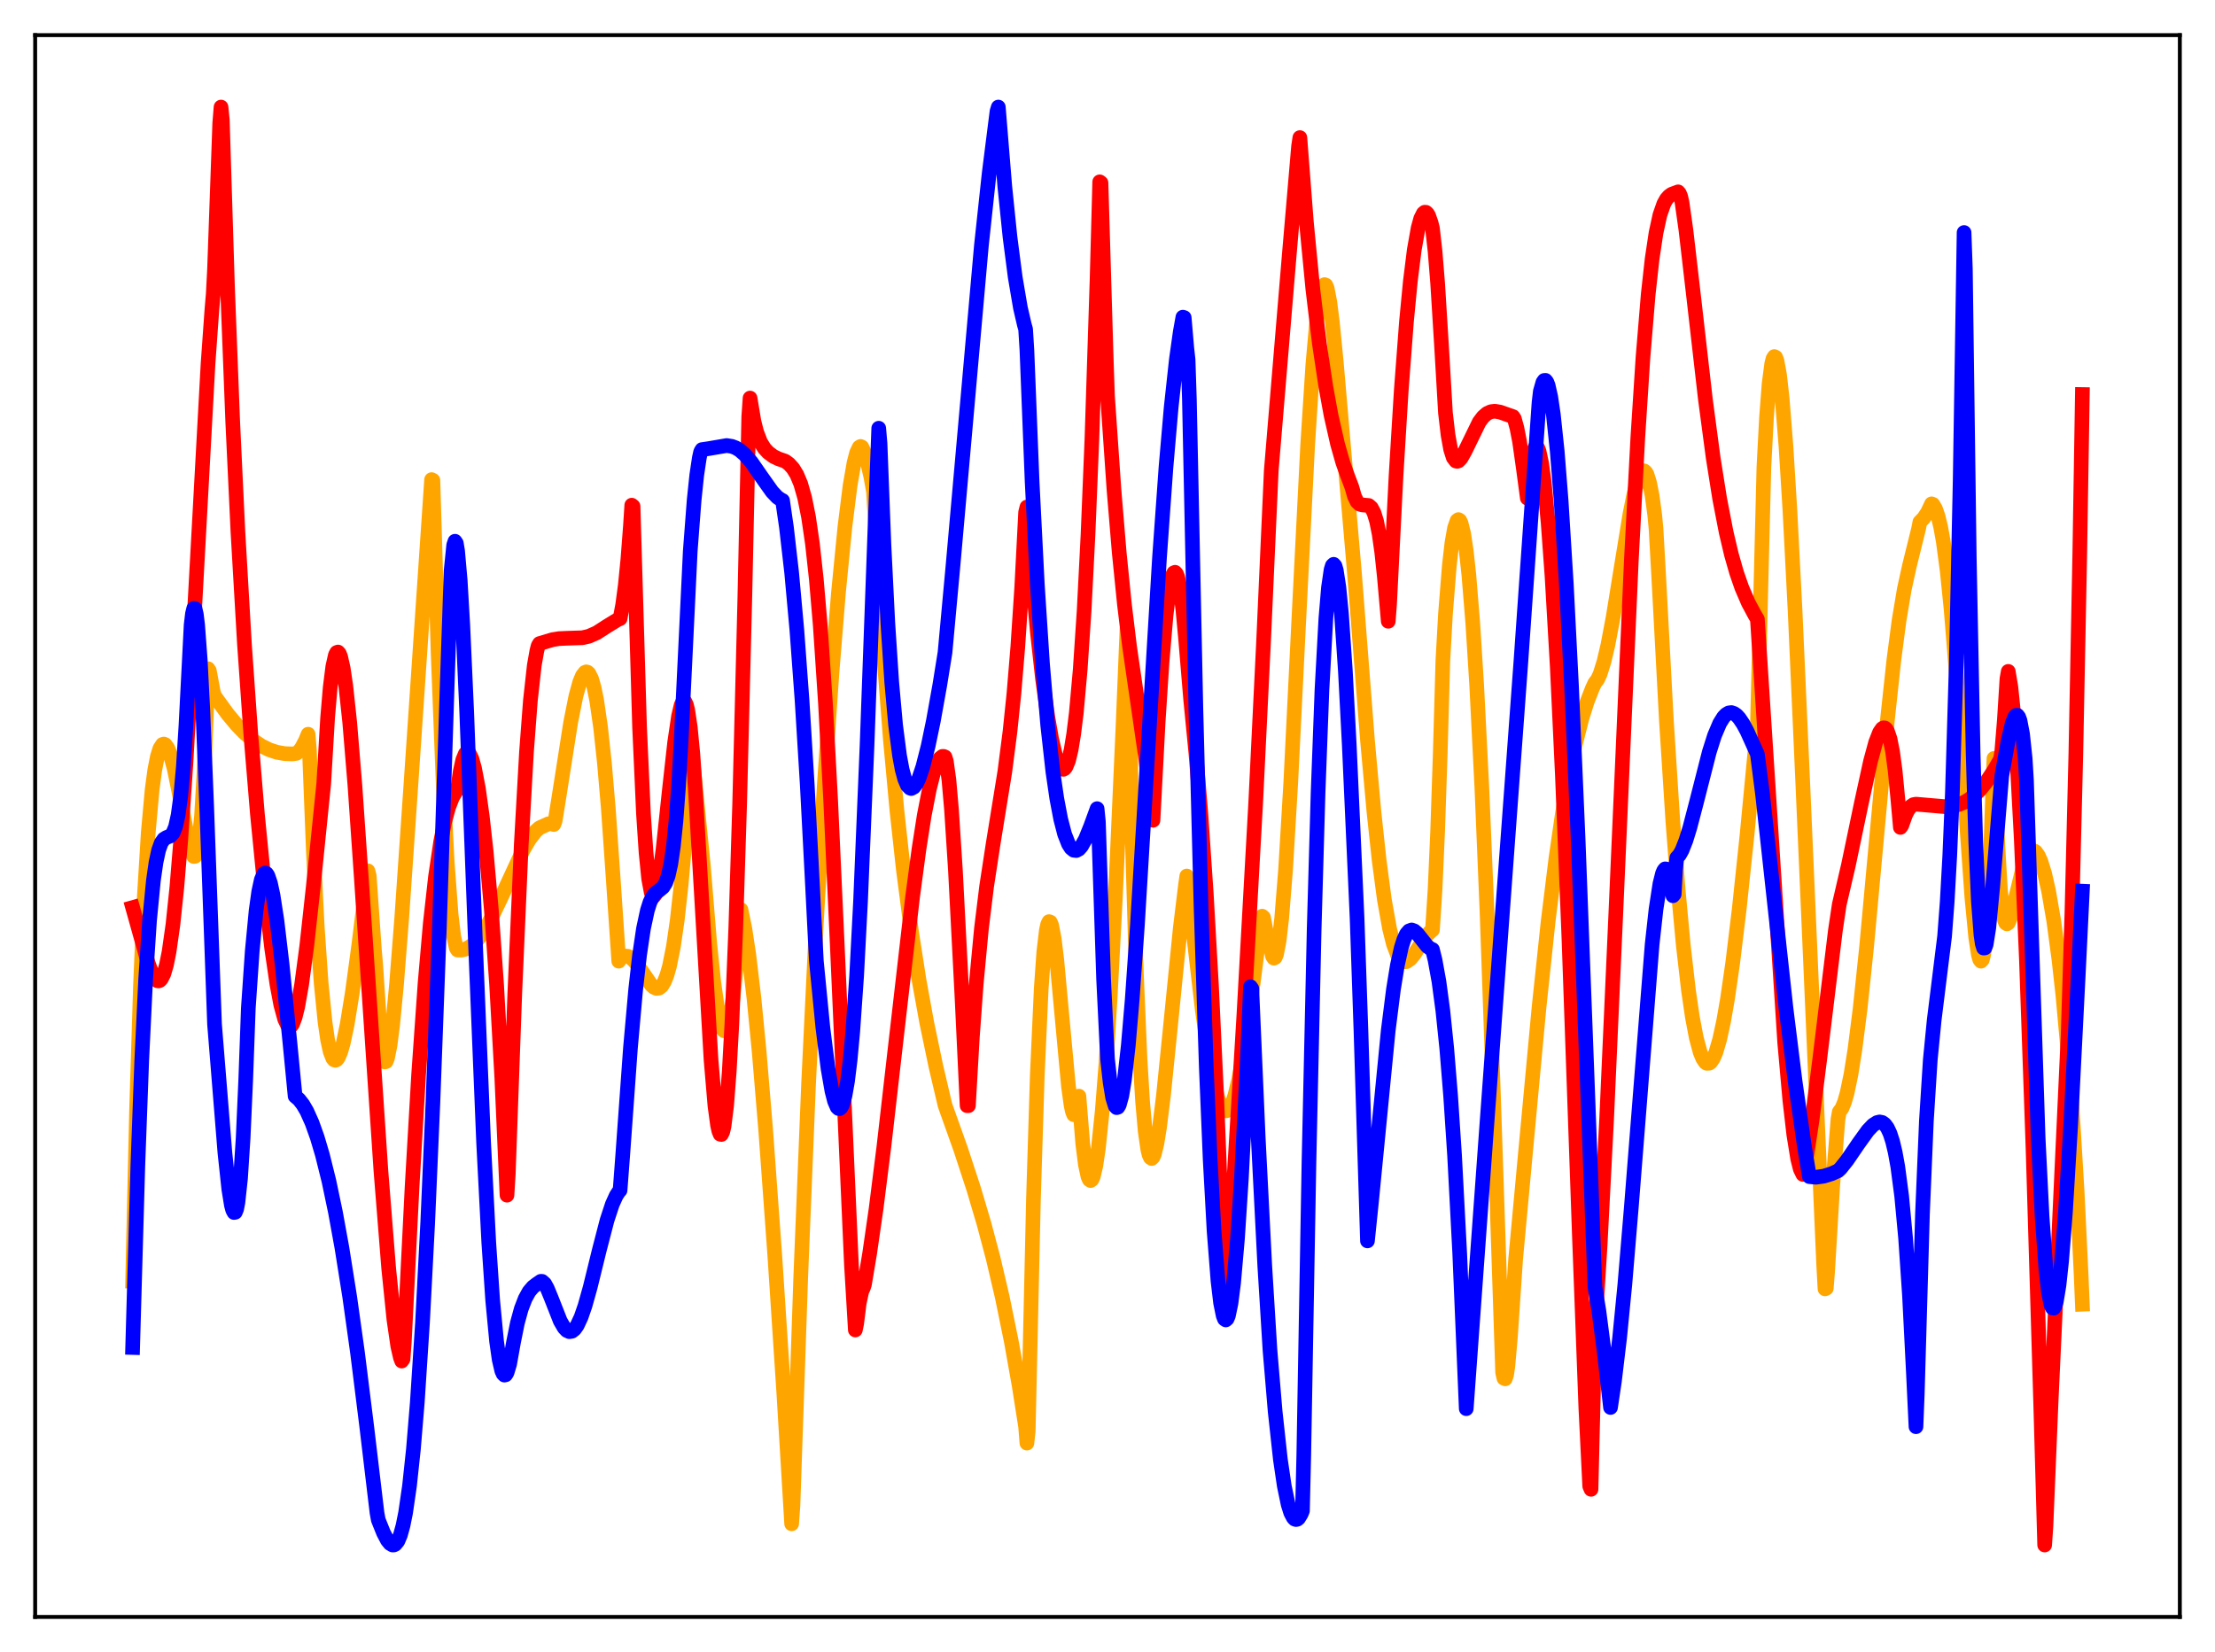 <?xml version="1.0" encoding="utf-8" standalone="no"?>
<!DOCTYPE svg PUBLIC "-//W3C//DTD SVG 1.1//EN"
  "http://www.w3.org/Graphics/SVG/1.1/DTD/svg11.dtd">
<svg xmlns:xlink="http://www.w3.org/1999/xlink" width="453.6pt" height="338.4pt" viewBox="0 0 453.6 338.4" xmlns="http://www.w3.org/2000/svg" version="1.1">
 <defs>
  <style type="text/css">*{stroke-linejoin: round; stroke-linecap: butt}</style>
 </defs>
 <g id="figure_1">
  <g id="patch_1">
   <path d="M 0 338.4 
L 453.6 338.4 
L 453.6 0 
L 0 0 
z
" style="fill: #ffffff"/>
  </g>
  <g id="axes_1">
   <g id="patch_2">
    <path d="M 7.2 331.2 
L 446.4 331.2 
L 446.4 7.2 
L 7.2 7.2 
z
" style="fill: #ffffff"/>
   </g>
   <g id="matplotlib.axis_1"/>
   <g id="matplotlib.axis_2"/>
   <g id="line2d_1">
    <path d="M 27.164 262.421 
L 27.962 227.544 
L 28.761 202.024 
L 29.559 183.582 
L 30.358 170.572 
L 31.156 161.737 
L 31.689 157.754 
L 32.221 155.004 
L 32.753 153.294 
L 33.286 152.486 
L 33.552 152.4 
L 33.818 152.512 
L 34.351 153.234 
L 34.883 154.55 
L 35.681 157.476 
L 36.746 162.697 
L 38.609 172.489 
L 39.142 174.431 
L 39.674 175.429 
L 39.94 175.402 
L 40.207 174.939 
L 40.473 173.992 
L 40.739 172.441 
L 41.271 167.123 
L 41.804 158.01 
L 42.602 136.977 
L 42.868 137.38 
L 43.667 141.675 
L 43.933 142.556 
L 46.595 146.224 
L 48.458 148.459 
L 50.055 150.114 
L 51.919 151.707 
L 53.516 152.771 
L 55.113 153.565 
L 56.71 154.09 
L 58.307 154.37 
L 59.904 154.431 
L 60.703 154.306 
L 61.235 153.889 
L 61.767 153.2 
L 62.566 151.689 
L 63.098 150.392 
L 63.364 153.669 
L 64.163 174.048 
L 64.961 189.723 
L 65.76 201.301 
L 66.559 209.343 
L 67.091 212.993 
L 67.623 215.431 
L 68.156 216.789 
L 68.422 217.104 
L 68.688 217.187 
L 68.954 217.056 
L 69.22 216.741 
L 69.753 215.531 
L 70.285 213.683 
L 71.084 209.895 
L 72.148 203.356 
L 73.479 193.553 
L 75.343 178.376 
L 75.609 179.37 
L 76.673 194.547 
L 76.94 197.616 
L 78.004 213.751 
L 78.537 216.984 
L 78.803 217.522 
L 79.069 217.444 
L 79.335 216.798 
L 79.868 214.141 
L 80.4 209.987 
L 81.199 201.692 
L 82.263 188.12 
L 84.127 161.032 
L 88.385 98.243 
L 88.652 98.379 
L 89.716 133.69 
L 90.781 161.199 
L 91.58 176.593 
L 92.378 187.283 
L 92.911 191.78 
L 93.443 194.191 
L 93.709 194.596 
L 94.508 194.611 
L 95.306 194.427 
L 96.371 193.838 
L 97.169 193.17 
L 98.234 191.939 
L 99.299 190.375 
L 100.63 188.011 
L 102.493 184.13 
L 107.018 174.34 
L 108.349 172.038 
L 109.68 170.279 
L 110.479 169.572 
L 112.342 168.727 
L 112.874 168.715 
L 113.407 168.886 
L 113.673 168.198 
L 114.471 163.241 
L 116.867 147.963 
L 117.932 142.612 
L 118.73 139.7 
L 119.263 138.409 
L 119.795 137.728 
L 120.061 137.617 
L 120.327 137.697 
L 120.593 137.94 
L 121.126 138.993 
L 121.658 140.816 
L 122.191 143.447 
L 122.989 148.96 
L 123.788 156.39 
L 124.586 165.748 
L 125.651 181.072 
L 126.716 196.884 
L 126.982 196.408 
L 127.514 196.003 
L 128.047 195.831 
L 128.579 195.882 
L 129.111 196.138 
L 129.91 196.858 
L 130.975 198.28 
L 133.37 201.754 
L 133.903 202.227 
L 134.435 202.456 
L 134.967 202.391 
L 135.5 201.974 
L 136.032 201.121 
L 136.564 199.787 
L 137.097 197.919 
L 137.895 193.937 
L 138.694 188.432 
L 139.492 181.18 
L 140.291 172.095 
L 141.622 154.432 
L 141.888 155.832 
L 144.017 177.102 
L 145.348 193.311 
L 146.147 200.999 
L 146.945 206.734 
L 147.478 209.335 
L 148.01 210.827 
L 148.276 211.137 
L 148.543 211.144 
L 148.809 210.839 
L 149.075 210.202 
L 149.607 207.902 
L 150.14 204.204 
L 150.672 199.006 
L 151.737 186.313 
L 152.535 190.211 
L 153.334 195.49 
L 154.399 204.459 
L 155.463 215.397 
L 156.794 231.377 
L 158.657 257.025 
L 160.521 285.476 
L 162.118 312.127 
L 162.384 308.455 
L 163.981 261.566 
L 165.578 222.127 
L 167.175 189.065 
L 168.772 161.283 
L 170.369 137.877 
L 171.7 121.446 
L 173.031 107.855 
L 174.096 99.391 
L 174.895 94.788 
L 175.427 92.726 
L 175.959 91.607 
L 176.225 91.445 
L 176.492 91.573 
L 177.024 92.708 
L 177.556 94.271 
L 178.355 97.732 
L 178.887 100.753 
L 179.686 113.989 
L 181.017 134.488 
L 182.348 151.637 
L 183.679 166.038 
L 185.009 178.22 
L 186.607 190.475 
L 188.204 200.759 
L 189.801 209.547 
L 191.664 218.453 
L 193.527 226.394 
L 196.721 235.355 
L 199.383 243.477 
L 201.513 250.67 
L 203.376 257.697 
L 205.239 265.642 
L 207.103 274.774 
L 208.7 283.762 
L 210.031 292.236 
L 210.297 295.597 
L 210.563 293.122 
L 211.628 245.898 
L 212.426 220.142 
L 213.225 202.549 
L 213.757 194.983 
L 214.289 190.493 
L 214.556 189.306 
L 214.822 188.781 
L 215.088 188.874 
L 215.354 189.495 
L 215.887 192.28 
L 216.419 196.65 
L 217.484 208.239 
L 218.815 222.573 
L 219.347 226.444 
L 219.613 227.658 
L 219.879 228.32 
L 220.145 228.363 
L 220.412 227.651 
L 220.944 224.528 
L 221.743 234.349 
L 222.275 238.571 
L 222.807 241.037 
L 223.073 241.633 
L 223.34 241.818 
L 223.606 241.624 
L 223.872 241.049 
L 224.404 238.795 
L 224.937 235.184 
L 225.735 227.458 
L 226.534 217.29 
L 227.332 204.561 
L 228.397 184.168 
L 229.994 148.337 
L 230.793 128.751 
L 231.059 134.867 
L 231.857 171.037 
L 232.656 197.983 
L 233.455 216.871 
L 233.987 225.639 
L 234.519 231.722 
L 235.052 235.444 
L 235.318 236.54 
L 235.584 237.118 
L 235.85 237.3 
L 236.116 237.041 
L 236.383 236.437 
L 236.915 234.238 
L 237.447 230.958 
L 238.246 224.508 
L 239.577 211.411 
L 241.706 190.101 
L 242.771 181.329 
L 243.037 179.441 
L 246.231 207.003 
L 247.562 216.265 
L 248.627 221.944 
L 249.425 224.982 
L 249.958 226.369 
L 250.49 227.227 
L 251.023 227.546 
L 251.289 227.494 
L 251.821 226.994 
L 252.353 225.953 
L 252.886 224.384 
L 253.684 221.119 
L 254.483 216.821 
L 255.548 209.787 
L 257.145 197.359 
L 258.209 188.636 
L 258.476 187.665 
L 258.742 187.904 
L 259.274 190.712 
L 259.807 192.736 
L 260.073 193.5 
L 260.605 195.89 
L 260.871 196.262 
L 261.137 196.131 
L 261.404 195.513 
L 261.936 192.749 
L 262.468 188.134 
L 263.267 178.155 
L 264.332 160.271 
L 265.929 127.957 
L 267.792 91.127 
L 268.857 74.624 
L 269.655 65.674 
L 270.188 61.621 
L 270.72 59.147 
L 270.986 58.565 
L 271.252 58.303 
L 271.519 58.415 
L 271.785 59.059 
L 272.317 61.792 
L 272.849 65.99 
L 273.648 74.133 
L 277.375 117.404 
L 280.036 151.597 
L 281.367 166.321 
L 282.432 176.233 
L 283.497 184.257 
L 284.561 190.21 
L 285.36 193.401 
L 286.159 195.523 
L 286.691 196.397 
L 287.223 196.876 
L 287.756 197.003 
L 288.022 196.981 
L 288.82 196.429 
L 289.619 195.458 
L 291.482 192.563 
L 292.281 191.447 
L 293.079 190.687 
L 293.345 190.494 
L 293.878 182.223 
L 294.41 170.214 
L 294.943 154.224 
L 295.475 135.393 
L 296.007 125.826 
L 296.806 115.812 
L 297.338 111.169 
L 297.871 108.139 
L 298.403 106.62 
L 298.669 106.434 
L 298.935 106.593 
L 299.201 107.141 
L 299.734 109.277 
L 300.266 112.834 
L 300.799 117.731 
L 301.597 127.544 
L 302.396 140.202 
L 303.46 161.292 
L 304.525 186.949 
L 305.856 224.943 
L 307.719 281.142 
L 307.985 282.315 
L 308.252 282.429 
L 308.518 281.64 
L 308.784 279.865 
L 309.316 273.81 
L 310.381 257.926 
L 312.511 234.895 
L 315.172 206.341 
L 317.036 188.753 
L 318.633 175.819 
L 319.964 166.63 
L 321.295 158.846 
L 322.625 152.388 
L 323.956 147.147 
L 325.021 143.755 
L 326.086 141.014 
L 326.618 139.869 
L 327.151 139.196 
L 327.683 138.05 
L 328.481 135.486 
L 329.28 132.082 
L 330.345 126.44 
L 331.942 116.582 
L 333.805 105.21 
L 334.604 101.219 
L 335.402 98.233 
L 335.935 96.994 
L 336.467 96.408 
L 336.733 96.463 
L 336.999 96.696 
L 337.265 97.12 
L 337.798 98.839 
L 338.33 101.518 
L 338.863 105.466 
L 339.129 108.259 
L 339.661 117.751 
L 341.258 147.659 
L 342.589 168.419 
L 343.654 182.175 
L 344.719 193.661 
L 345.783 202.912 
L 346.582 208.374 
L 347.38 212.594 
L 348.179 215.559 
L 348.711 216.839 
L 349.244 217.618 
L 349.51 217.802 
L 350.042 217.775 
L 350.308 217.596 
L 350.841 216.816 
L 351.373 215.605 
L 352.172 212.874 
L 352.97 209.181 
L 353.769 204.591 
L 354.833 197.232 
L 356.164 186.242 
L 357.761 171.089 
L 359.891 148.736 
L 361.222 95.622 
L 361.754 85.545 
L 362.287 78.598 
L 362.819 74.528 
L 363.085 73.457 
L 363.351 73.035 
L 363.617 73.164 
L 363.884 73.842 
L 364.416 76.718 
L 364.948 81.446 
L 365.747 91.497 
L 366.545 104.45 
L 367.61 125.171 
L 369.207 160.985 
L 373.466 259.151 
L 373.732 264.005 
L 373.999 263.882 
L 374.265 260.48 
L 375.329 242.65 
L 376.394 229.254 
L 376.66 227.743 
L 377.193 227.031 
L 377.725 225.749 
L 378.257 223.89 
L 379.056 220.054 
L 379.855 215.017 
L 380.919 206.67 
L 382.25 193.969 
L 384.113 173.674 
L 386.509 147.535 
L 387.84 135.164 
L 388.905 127.06 
L 389.969 120.712 
L 391.034 115.858 
L 392.897 108.311 
L 393.164 106.93 
L 393.962 106.117 
L 394.761 104.905 
L 395.559 103.203 
L 395.825 103.303 
L 396.358 104.207 
L 396.89 105.746 
L 397.423 107.944 
L 397.955 110.906 
L 398.753 116.895 
L 399.552 124.76 
L 400.617 137.877 
L 402.214 161.276 
L 403.811 183.815 
L 404.609 192.083 
L 405.142 195.556 
L 405.408 196.541 
L 405.674 196.883 
L 405.94 196.604 
L 406.207 195.594 
L 406.473 193.785 
L 407.005 187.604 
L 407.537 177.502 
L 408.336 155.347 
L 408.602 159.983 
L 409.135 173.393 
L 409.667 182.344 
L 410.199 187.15 
L 410.465 188.393 
L 410.732 189.06 
L 410.998 189.243 
L 411.264 189.05 
L 411.796 187.786 
L 412.595 184.678 
L 414.192 178.066 
L 414.991 175.759 
L 415.523 174.783 
L 416.055 174.306 
L 416.588 174.297 
L 416.854 174.461 
L 417.386 175.2 
L 417.919 176.354 
L 418.717 178.934 
L 419.516 182.475 
L 420.58 188.624 
L 421.645 196.567 
L 422.444 203.777 
L 423.508 215.573 
L 424.307 226.33 
L 425.372 244.163 
L 426.17 260.829 
L 426.436 267.143 
L 426.436 267.143 
" clip-path="url(#p84cb9ff7c7)" style="fill: none; stroke: #ffa500; stroke-width: 3; stroke-linecap: square"/>
   </g>
   <g id="line2d_2">
    <path d="M 27.164 185.903 
L 28.495 190.655 
L 30.358 197.318 
L 31.156 199.452 
L 31.689 200.411 
L 32.221 200.894 
L 32.487 200.93 
L 32.753 200.817 
L 33.02 200.543 
L 33.552 199.478 
L 34.084 197.656 
L 34.617 194.996 
L 35.415 189.398 
L 36.214 181.758 
L 37.012 172.095 
L 38.077 156.336 
L 39.408 132.961 
L 42.602 74.512 
L 43.401 63.339 
L 43.667 60.22 
L 43.933 55.076 
L 44.998 25.215 
L 45.264 21.927 
L 45.53 24.572 
L 46.595 58.928 
L 47.66 86.412 
L 48.724 108.939 
L 50.055 131.856 
L 51.386 150.738 
L 52.717 166.776 
L 54.314 183.032 
L 55.645 194.322 
L 56.71 201.614 
L 57.508 205.859 
L 58.307 208.779 
L 58.839 209.904 
L 59.105 210.184 
L 59.372 210.261 
L 59.638 210.126 
L 59.904 209.771 
L 60.436 208.366 
L 60.969 206.213 
L 61.767 201.688 
L 62.832 193.682 
L 64.163 181.541 
L 66.292 160.546 
L 67.091 147.035 
L 67.623 140.761 
L 68.156 136.508 
L 68.688 134.153 
L 68.954 133.65 
L 69.22 133.556 
L 69.487 133.852 
L 69.753 134.519 
L 70.285 136.887 
L 70.817 140.507 
L 71.616 147.95 
L 72.681 160.851 
L 74.012 180.091 
L 78.004 239.791 
L 79.601 259.834 
L 80.666 270.278 
L 81.465 275.773 
L 81.997 278.083 
L 82.263 278.79 
L 82.529 278.418 
L 82.796 274.93 
L 84.393 243.038 
L 85.724 220.174 
L 87.055 201.263 
L 88.119 189.133 
L 89.184 179.566 
L 90.249 172.405 
L 91.047 168.386 
L 91.846 165.431 
L 92.644 163.347 
L 93.443 162.005 
L 93.709 161.73 
L 94.241 158.058 
L 94.774 155.639 
L 95.306 154.359 
L 95.572 154.11 
L 95.839 154.104 
L 96.105 154.33 
L 96.637 155.428 
L 97.169 157.316 
L 97.968 161.478 
L 98.767 167.233 
L 99.565 174.427 
L 100.63 186.449 
L 101.695 201.649 
L 102.759 220.74 
L 103.824 244.814 
L 104.09 240.459 
L 105.421 203.49 
L 106.752 172.941 
L 107.817 154.04 
L 108.615 143.514 
L 109.414 136.292 
L 109.946 133.283 
L 110.212 132.26 
L 110.479 131.824 
L 113.14 131.028 
L 114.471 130.813 
L 116.068 130.736 
L 119.263 130.633 
L 120.593 130.329 
L 122.191 129.627 
L 124.32 128.256 
L 126.449 126.951 
L 126.982 126.722 
L 127.514 123.898 
L 128.047 119.911 
L 128.579 114.566 
L 129.111 107.627 
L 129.377 103.475 
L 129.644 103.695 
L 130.975 148.918 
L 131.773 166.694 
L 132.305 174.681 
L 132.838 180.01 
L 133.37 182.858 
L 133.636 183.504 
L 133.903 183.6 
L 134.169 183.271 
L 134.435 182.551 
L 134.967 179.995 
L 135.766 174.136 
L 137.097 161.64 
L 138.161 152.048 
L 138.96 146.67 
L 139.492 144.431 
L 139.759 143.838 
L 140.025 143.609 
L 140.291 143.766 
L 140.557 144.336 
L 140.823 145.386 
L 141.356 148.921 
L 141.888 154.445 
L 142.42 162.148 
L 145.615 217.15 
L 146.413 226.546 
L 146.945 230.481 
L 147.212 231.686 
L 147.478 232.331 
L 147.744 232.375 
L 148.01 231.833 
L 148.276 230.687 
L 148.809 226.39 
L 149.341 219.449 
L 149.873 209.802 
L 150.672 190.171 
L 151.471 164.638 
L 152.535 122.281 
L 153.334 85.345 
L 153.6 81.535 
L 154.399 86.319 
L 154.931 88.426 
L 155.729 90.526 
L 156.528 91.832 
L 157.327 92.696 
L 158.391 93.491 
L 159.456 93.999 
L 160.787 94.453 
L 161.585 95.043 
L 162.384 95.92 
L 163.183 97.218 
L 163.981 99.128 
L 164.78 101.933 
L 165.578 105.907 
L 166.377 111.386 
L 167.175 118.688 
L 167.974 128.061 
L 169.039 144.016 
L 170.103 163.852 
L 171.434 193.011 
L 174.362 259.044 
L 175.161 272.426 
L 175.427 271.151 
L 175.959 266.906 
L 176.492 264.434 
L 176.758 263.91 
L 177.024 263.113 
L 178.089 256.756 
L 179.42 247.529 
L 181.017 234.815 
L 183.146 216.205 
L 186.873 183.793 
L 188.204 173.852 
L 189.268 167.042 
L 190.333 161.562 
L 191.132 158.425 
L 191.93 156.232 
L 192.463 155.352 
L 192.995 154.938 
L 193.261 154.936 
L 193.527 155.053 
L 193.793 155.909 
L 194.326 159.744 
L 194.858 165.884 
L 195.657 178.267 
L 196.988 203.993 
L 198.052 226.482 
L 198.319 226.479 
L 199.117 212.546 
L 199.916 201.545 
L 200.98 190.248 
L 202.045 181.58 
L 203.376 172.876 
L 205.772 158.071 
L 206.836 149.813 
L 207.635 142.097 
L 208.433 132.488 
L 209.232 120.356 
L 210.031 104.923 
L 210.297 103.86 
L 211.361 117.706 
L 212.426 129.328 
L 213.491 138.981 
L 214.556 146.758 
L 215.354 151.348 
L 216.153 154.764 
L 216.685 156.353 
L 217.217 157.315 
L 217.484 157.537 
L 217.75 157.583 
L 218.016 157.444 
L 218.282 157.109 
L 218.815 155.815 
L 219.347 153.593 
L 219.879 150.354 
L 220.412 146.02 
L 221.21 137.163 
L 222.009 125.153 
L 222.807 109.562 
L 223.606 89.974 
L 224.671 56.945 
L 225.203 37.244 
L 225.469 37.445 
L 226.534 73.309 
L 226.8 81.084 
L 228.131 100.359 
L 229.196 113.152 
L 230.26 123.732 
L 231.325 132.479 
L 232.922 143.515 
L 234.519 154.529 
L 235.584 163.434 
L 236.116 168.025 
L 237.181 147.749 
L 237.98 135.479 
L 238.778 126.155 
L 239.311 121.701 
L 239.843 118.745 
L 240.109 117.846 
L 240.375 117.338 
L 240.641 117.221 
L 240.908 117.512 
L 241.174 118.181 
L 241.706 120.739 
L 242.239 124.897 
L 242.771 130.593 
L 243.836 143.345 
L 244.9 154.244 
L 245.965 167.362 
L 247.03 183.08 
L 248.095 201.923 
L 249.159 224.578 
L 250.224 251.999 
L 250.756 267.248 
L 251.023 269.311 
L 254.749 207.577 
L 257.145 164.486 
L 258.742 131.784 
L 260.339 96.345 
L 264.065 51.694 
L 265.929 29.947 
L 266.195 28.183 
L 267.526 45.446 
L 268.857 59.276 
L 270.188 70.365 
L 271.519 79.253 
L 272.583 85.08 
L 273.914 90.956 
L 274.979 94.707 
L 276.044 97.679 
L 276.842 99.788 
L 277.375 101.671 
L 277.907 102.765 
L 278.439 103.274 
L 278.972 103.422 
L 280.303 103.54 
L 280.835 104.011 
L 281.367 105.012 
L 281.9 106.736 
L 282.432 109.391 
L 282.964 113.14 
L 283.497 118.16 
L 284.295 127.26 
L 284.561 123.805 
L 285.892 97.38 
L 286.957 79.969 
L 288.022 65.926 
L 288.82 57.603 
L 289.619 51.189 
L 290.417 46.691 
L 290.95 44.754 
L 291.482 43.696 
L 291.748 43.474 
L 292.015 43.482 
L 292.281 43.707 
L 292.547 44.135 
L 293.079 45.663 
L 293.345 46.744 
L 293.878 51.458 
L 294.41 58.018 
L 295.209 70.925 
L 296.007 84.549 
L 296.54 89.111 
L 297.072 92.054 
L 297.604 93.728 
L 298.137 94.434 
L 298.403 94.497 
L 298.669 94.416 
L 299.201 93.872 
L 300 92.455 
L 302.928 86.444 
L 303.727 85.386 
L 304.525 84.691 
L 305.324 84.324 
L 306.122 84.226 
L 307.187 84.409 
L 309.849 85.343 
L 310.115 85.745 
L 310.647 87.684 
L 311.18 90.419 
L 311.978 96.053 
L 312.777 102.034 
L 313.841 93.309 
L 314.108 92.222 
L 314.374 91.614 
L 314.64 91.459 
L 314.906 91.732 
L 315.172 92.41 
L 315.705 94.904 
L 316.237 98.805 
L 317.036 107.097 
L 317.834 118.066 
L 318.899 136.502 
L 319.964 159.035 
L 321.295 192.282 
L 323.424 252.795 
L 324.755 288.346 
L 325.553 304.438 
L 325.82 305.064 
L 326.618 272.236 
L 327.683 255.048 
L 329.014 229.241 
L 330.877 187.531 
L 334.071 114.842 
L 335.402 89.605 
L 336.467 73.11 
L 337.532 60.268 
L 338.33 53.039 
L 339.129 47.697 
L 339.927 44.036 
L 340.726 41.743 
L 341.258 40.788 
L 341.791 40.18 
L 342.323 39.788 
L 343.654 39.294 
L 343.92 39.602 
L 344.186 40.264 
L 344.452 41.427 
L 345.251 47.095 
L 346.848 60.867 
L 349.244 81.811 
L 350.841 93.818 
L 352.172 102.192 
L 353.503 109.069 
L 354.567 113.583 
L 355.632 117.314 
L 356.697 120.381 
L 358.028 123.463 
L 359.359 125.95 
L 359.891 126.839 
L 365.481 213.565 
L 366.545 225.478 
L 367.344 232.412 
L 368.143 237.369 
L 368.675 239.474 
L 369.207 240.561 
L 370.006 236.552 
L 371.071 229.533 
L 372.668 216.851 
L 375.862 190.589 
L 376.66 185.247 
L 378.524 177.232 
L 381.185 164.508 
L 383.049 155.968 
L 384.113 152.043 
L 384.912 150.001 
L 385.444 149.239 
L 385.711 149.084 
L 385.977 149.103 
L 386.243 149.313 
L 386.509 149.735 
L 387.041 151.298 
L 387.574 153.972 
L 388.106 157.954 
L 388.639 163.521 
L 389.171 169.484 
L 389.437 169.13 
L 390.236 166.886 
L 390.768 165.862 
L 391.3 165.184 
L 391.833 164.819 
L 392.365 164.716 
L 398.487 165.244 
L 399.818 165.115 
L 401.149 164.785 
L 402.214 164.345 
L 403.279 163.718 
L 404.343 162.886 
L 405.408 161.835 
L 406.739 160.214 
L 408.336 157.812 
L 409.667 155.502 
L 409.933 153.914 
L 410.465 147.451 
L 410.998 138.995 
L 411.264 137.524 
L 411.796 140.703 
L 412.329 145.846 
L 413.127 157.011 
L 413.926 171.895 
L 414.991 196.849 
L 416.321 234.877 
L 417.919 288.087 
L 418.717 316.473 
L 418.983 312.562 
L 420.048 286.861 
L 423.508 212.24 
L 424.307 186.668 
L 425.105 154.327 
L 425.904 113.563 
L 426.436 80.81 
L 426.436 80.81 
" clip-path="url(#p84cb9ff7c7)" style="fill: none; stroke: #ff0000; stroke-width: 3; stroke-linecap: square"/>
   </g>
   <g id="line2d_3">
    <path d="M 27.164 276.014 
L 28.228 238.759 
L 29.027 217.227 
L 29.825 200.659 
L 30.624 188.543 
L 31.423 180.294 
L 31.955 176.613 
L 32.487 174.138 
L 33.02 172.655 
L 33.552 171.886 
L 34.084 171.556 
L 34.883 171.234 
L 35.415 170.652 
L 35.948 169.356 
L 36.48 166.957 
L 37.012 163.018 
L 37.545 157.084 
L 38.077 148.67 
L 39.142 127.998 
L 39.408 125.728 
L 39.674 124.62 
L 39.94 124.664 
L 40.207 125.846 
L 40.473 128.016 
L 41.005 135.146 
L 41.537 145.469 
L 42.336 165.461 
L 43.933 209.785 
L 46.063 236.178 
L 46.861 243.632 
L 47.393 246.9 
L 47.66 247.879 
L 47.926 248.365 
L 48.192 248.311 
L 48.458 247.667 
L 48.724 246.289 
L 49.257 241.37 
L 49.789 233.136 
L 50.321 221.15 
L 50.854 206.517 
L 51.652 194.862 
L 52.451 186.484 
L 52.983 182.649 
L 53.516 180.185 
L 54.048 178.958 
L 54.314 178.813 
L 54.58 178.939 
L 54.847 179.324 
L 55.379 180.889 
L 55.911 183.356 
L 56.71 188.541 
L 57.775 197.548 
L 59.372 213.572 
L 60.436 224.533 
L 61.235 225.217 
L 62.033 226.245 
L 62.832 227.607 
L 63.897 229.983 
L 64.961 232.963 
L 66.026 236.557 
L 67.357 241.916 
L 68.688 248.267 
L 70.019 255.588 
L 71.616 265.652 
L 73.213 277.068 
L 75.076 291.992 
L 77.206 309.889 
L 77.472 311.333 
L 78.537 313.981 
L 79.335 315.503 
L 79.868 316.164 
L 80.4 316.473 
L 80.666 316.46 
L 80.932 316.335 
L 81.465 315.697 
L 81.997 314.43 
L 82.529 312.507 
L 83.062 309.852 
L 83.86 304.355 
L 84.659 296.885 
L 85.457 287.249 
L 86.522 270.912 
L 87.587 250.462 
L 88.652 225.943 
L 89.983 189.971 
L 91.58 140.305 
L 92.378 116.919 
L 92.911 111.641 
L 93.177 110.864 
L 93.443 111.253 
L 93.709 112.838 
L 94.241 118.863 
L 94.774 128.008 
L 95.572 145.749 
L 97.436 194.885 
L 99.033 233.968 
L 100.097 254.556 
L 100.896 266.36 
L 101.695 274.768 
L 102.227 278.507 
L 102.759 280.787 
L 103.025 281.397 
L 103.292 281.667 
L 103.558 281.609 
L 103.824 281.194 
L 104.356 279.434 
L 105.155 274.973 
L 105.953 270.997 
L 106.752 268.087 
L 107.551 266.008 
L 108.349 264.56 
L 109.148 263.62 
L 109.946 263.006 
L 110.479 262.645 
L 110.745 262.458 
L 111.011 262.464 
L 111.543 262.944 
L 112.076 263.903 
L 112.874 265.849 
L 114.737 270.585 
L 115.536 271.964 
L 116.068 272.527 
L 116.601 272.772 
L 117.133 272.684 
L 117.665 272.264 
L 118.198 271.512 
L 118.996 269.799 
L 119.795 267.489 
L 120.86 263.692 
L 122.723 256.097 
L 124.32 249.946 
L 125.385 246.7 
L 126.183 244.933 
L 126.716 244.103 
L 126.982 243.812 
L 127.514 236.775 
L 129.111 214.635 
L 130.176 202.684 
L 130.975 195.609 
L 131.773 190.221 
L 132.572 186.494 
L 133.104 184.813 
L 133.636 183.696 
L 134.169 182.99 
L 134.967 182.384 
L 135.766 181.729 
L 136.298 180.886 
L 136.831 179.412 
L 137.363 177.015 
L 137.895 173.377 
L 138.428 168.164 
L 138.96 161.019 
L 139.492 151.574 
L 141.356 112.845 
L 142.154 102.394 
L 142.687 97.299 
L 143.219 93.747 
L 143.485 92.547 
L 143.751 92.093 
L 145.082 91.898 
L 148.809 91.262 
L 149.873 91.425 
L 150.672 91.731 
L 151.471 92.207 
L 152.535 93.126 
L 153.866 94.661 
L 155.996 97.731 
L 158.125 100.728 
L 159.19 101.853 
L 159.988 102.399 
L 160.255 102.514 
L 161.053 107.999 
L 162.118 117.286 
L 163.183 129.026 
L 164.247 143.434 
L 165.312 160.726 
L 166.377 181.158 
L 167.175 196.804 
L 168.506 210.441 
L 169.571 218.894 
L 170.369 223.483 
L 170.902 225.56 
L 171.434 226.792 
L 171.7 227.052 
L 171.967 227.08 
L 172.233 226.85 
L 172.499 226.34 
L 173.031 224.508 
L 173.564 221.463 
L 174.096 217.112 
L 174.628 211.368 
L 175.427 199.893 
L 176.225 184.654 
L 177.556 152.734 
L 179.153 109.038 
L 179.952 87.714 
L 180.218 90.811 
L 181.017 111.569 
L 181.815 127.606 
L 182.614 139.733 
L 183.412 148.577 
L 184.211 154.743 
L 184.743 157.608 
L 185.276 159.59 
L 185.808 160.849 
L 186.34 161.422 
L 186.607 161.52 
L 187.139 161.236 
L 187.671 160.513 
L 188.204 159.4 
L 189.002 157.016 
L 190.067 152.828 
L 191.132 147.707 
L 192.463 140.283 
L 193.527 133.647 
L 195.124 116.28 
L 200.98 50.263 
L 202.577 35.422 
L 204.175 22.788 
L 204.441 21.927 
L 205.772 38.224 
L 206.836 48.565 
L 207.901 56.78 
L 208.966 63.044 
L 209.764 66.489 
L 210.031 67.428 
L 210.297 71.709 
L 211.361 98.621 
L 212.426 119.633 
L 213.491 135.973 
L 214.556 148.581 
L 215.62 158.114 
L 216.419 163.574 
L 217.217 167.782 
L 218.016 170.859 
L 218.815 172.899 
L 219.347 173.724 
L 219.879 174.156 
L 220.412 174.218 
L 220.944 173.934 
L 221.476 173.328 
L 222.275 171.903 
L 223.34 169.287 
L 224.671 165.641 
L 224.937 168.332 
L 226.001 200.526 
L 226.8 216.871 
L 227.332 221.657 
L 227.865 224.892 
L 228.397 226.594 
L 228.663 226.882 
L 228.929 226.803 
L 229.196 226.366 
L 229.728 224.459 
L 230.26 221.231 
L 231.059 214.14 
L 231.857 204.778 
L 232.922 189.546 
L 234.519 163.086 
L 237.447 114.271 
L 238.778 95.694 
L 239.843 83.4 
L 240.908 73.601 
L 241.706 67.932 
L 242.239 64.961 
L 242.505 65.047 
L 243.037 71.264 
L 243.303 73.658 
L 243.569 81.751 
L 244.9 145.14 
L 245.965 186.033 
L 247.03 218.535 
L 247.828 237.591 
L 248.627 252.16 
L 249.425 262.376 
L 249.958 266.87 
L 250.49 269.501 
L 250.756 270.179 
L 251.023 270.368 
L 251.289 270.144 
L 251.555 269.518 
L 252.087 266.961 
L 252.62 262.816 
L 253.418 253.719 
L 254.217 241.42 
L 255.281 220.581 
L 256.08 202.104 
L 256.346 202.476 
L 257.677 233.248 
L 259.008 259.293 
L 260.073 276.543 
L 261.137 289.162 
L 262.202 298.927 
L 263.001 304.358 
L 263.799 308.197 
L 264.332 309.883 
L 264.864 310.896 
L 265.13 311.163 
L 265.396 311.256 
L 265.663 311.2 
L 265.929 310.987 
L 266.461 310.115 
L 266.727 309.455 
L 266.993 298.127 
L 268.058 238.056 
L 269.123 190.257 
L 269.921 162.414 
L 270.72 141.28 
L 271.519 126.674 
L 272.051 120.365 
L 272.583 116.705 
L 272.849 115.843 
L 273.116 115.59 
L 273.382 115.897 
L 273.648 116.801 
L 274.18 120.262 
L 274.713 125.736 
L 275.511 137.424 
L 276.31 152.588 
L 277.907 188.001 
L 278.705 211.163 
L 280.036 254.177 
L 280.835 246.421 
L 284.295 211.047 
L 285.36 202.645 
L 286.159 197.737 
L 286.957 194.133 
L 287.489 192.451 
L 288.022 191.305 
L 288.554 190.682 
L 289.087 190.488 
L 289.619 190.677 
L 290.151 191.132 
L 290.95 192.129 
L 292.281 193.827 
L 293.079 194.418 
L 293.345 194.491 
L 293.878 196.653 
L 294.676 201.047 
L 295.475 207.018 
L 296.273 214.739 
L 297.072 224.541 
L 297.871 236.605 
L 298.935 256.858 
L 300.266 288.548 
L 304.525 229.783 
L 311.446 135.692 
L 315.172 82.454 
L 315.439 80.153 
L 315.971 78.296 
L 316.237 77.926 
L 316.503 77.911 
L 316.769 78.241 
L 317.036 78.934 
L 317.568 81.293 
L 318.1 84.879 
L 318.899 92.46 
L 319.697 102.562 
L 320.762 119.661 
L 321.827 140.589 
L 323.158 171.436 
L 325.021 220.722 
L 326.618 263.611 
L 327.417 268.436 
L 328.481 276.618 
L 329.812 288.301 
L 330.611 282.926 
L 331.676 274.022 
L 332.74 263.175 
L 334.071 247.293 
L 338.33 193.481 
L 339.129 186.255 
L 339.927 181.031 
L 340.46 178.899 
L 340.726 178.287 
L 340.992 177.977 
L 341.258 178.006 
L 341.524 178.375 
L 341.791 179.091 
L 342.323 181.625 
L 342.589 183.482 
L 342.855 183.163 
L 343.121 178.225 
L 343.388 175.701 
L 343.92 175.12 
L 344.452 174.174 
L 345.251 172.148 
L 346.049 169.557 
L 347.38 164.469 
L 350.042 154.027 
L 351.107 150.67 
L 352.172 148.157 
L 352.97 146.877 
L 353.503 146.332 
L 354.035 146.022 
L 354.567 145.957 
L 355.1 146.134 
L 355.632 146.518 
L 356.164 147.092 
L 356.963 148.278 
L 357.761 149.755 
L 359.891 154.471 
L 360.956 162.793 
L 362.819 179.788 
L 365.747 206.522 
L 367.61 221.496 
L 369.473 234.527 
L 370.538 241.012 
L 371.869 241.143 
L 373.466 240.925 
L 375.063 240.428 
L 376.394 239.833 
L 376.927 239.334 
L 378.257 237.659 
L 380.653 234.152 
L 382.516 231.568 
L 383.581 230.448 
L 384.38 229.94 
L 384.912 229.811 
L 385.444 229.913 
L 385.977 230.298 
L 386.509 231.021 
L 387.041 232.156 
L 387.574 233.79 
L 388.106 236.025 
L 388.639 238.973 
L 389.437 245.032 
L 390.236 253.606 
L 391.034 265.34 
L 391.833 281.106 
L 392.365 292.238 
L 392.631 285.507 
L 393.696 248.634 
L 394.495 229.627 
L 395.293 217.091 
L 396.092 208.964 
L 398.221 191.804 
L 398.753 184.772 
L 399.286 175.224 
L 399.818 162.502 
L 400.617 135.866 
L 401.415 98.264 
L 402.214 47.627 
L 402.48 55.052 
L 403.279 114.226 
L 404.077 154.598 
L 404.609 172.578 
L 405.142 184.59 
L 405.674 191.511 
L 405.94 193.32 
L 406.207 194.193 
L 406.473 194.172 
L 406.739 193.456 
L 407.271 190.076 
L 408.07 181.718 
L 409.933 158.925 
L 411.264 151.561 
L 412.063 148.164 
L 412.595 146.822 
L 412.861 146.519 
L 413.127 146.515 
L 413.393 146.851 
L 413.66 147.572 
L 414.192 150.36 
L 414.724 155.379 
L 414.991 159.77 
L 417.386 233.17 
L 418.185 249.099 
L 418.983 260.152 
L 419.516 264.836 
L 420.048 267.417 
L 420.314 267.915 
L 420.58 267.957 
L 420.847 267.463 
L 421.113 266.545 
L 421.645 263.312 
L 422.177 258.405 
L 422.976 248.249 
L 424.041 230.581 
L 425.638 198.872 
L 426.436 182.544 
L 426.436 182.544 
" clip-path="url(#p84cb9ff7c7)" style="fill: none; stroke: #0000ff; stroke-width: 3; stroke-linecap: square"/>
   </g>
   <g id="patch_3">
    <path d="M 7.2 331.2 
L 7.2 7.2 
" style="fill: none; stroke: #000000; stroke-width: 0.8; stroke-linejoin: miter; stroke-linecap: square"/>
   </g>
   <g id="patch_4">
    <path d="M 446.4 331.2 
L 446.4 7.2 
" style="fill: none; stroke: #000000; stroke-width: 0.8; stroke-linejoin: miter; stroke-linecap: square"/>
   </g>
   <g id="patch_5">
    <path d="M 7.2 331.2 
L 446.4 331.2 
" style="fill: none; stroke: #000000; stroke-width: 0.8; stroke-linejoin: miter; stroke-linecap: square"/>
   </g>
   <g id="patch_6">
    <path d="M 7.2 7.2 
L 446.4 7.2 
" style="fill: none; stroke: #000000; stroke-width: 0.8; stroke-linejoin: miter; stroke-linecap: square"/>
   </g>
  </g>
 </g>
 <defs>
  <clipPath id="p84cb9ff7c7">
   <rect x="7.2" y="7.2" width="439.2" height="324"/>
  </clipPath>
 </defs>
</svg>
